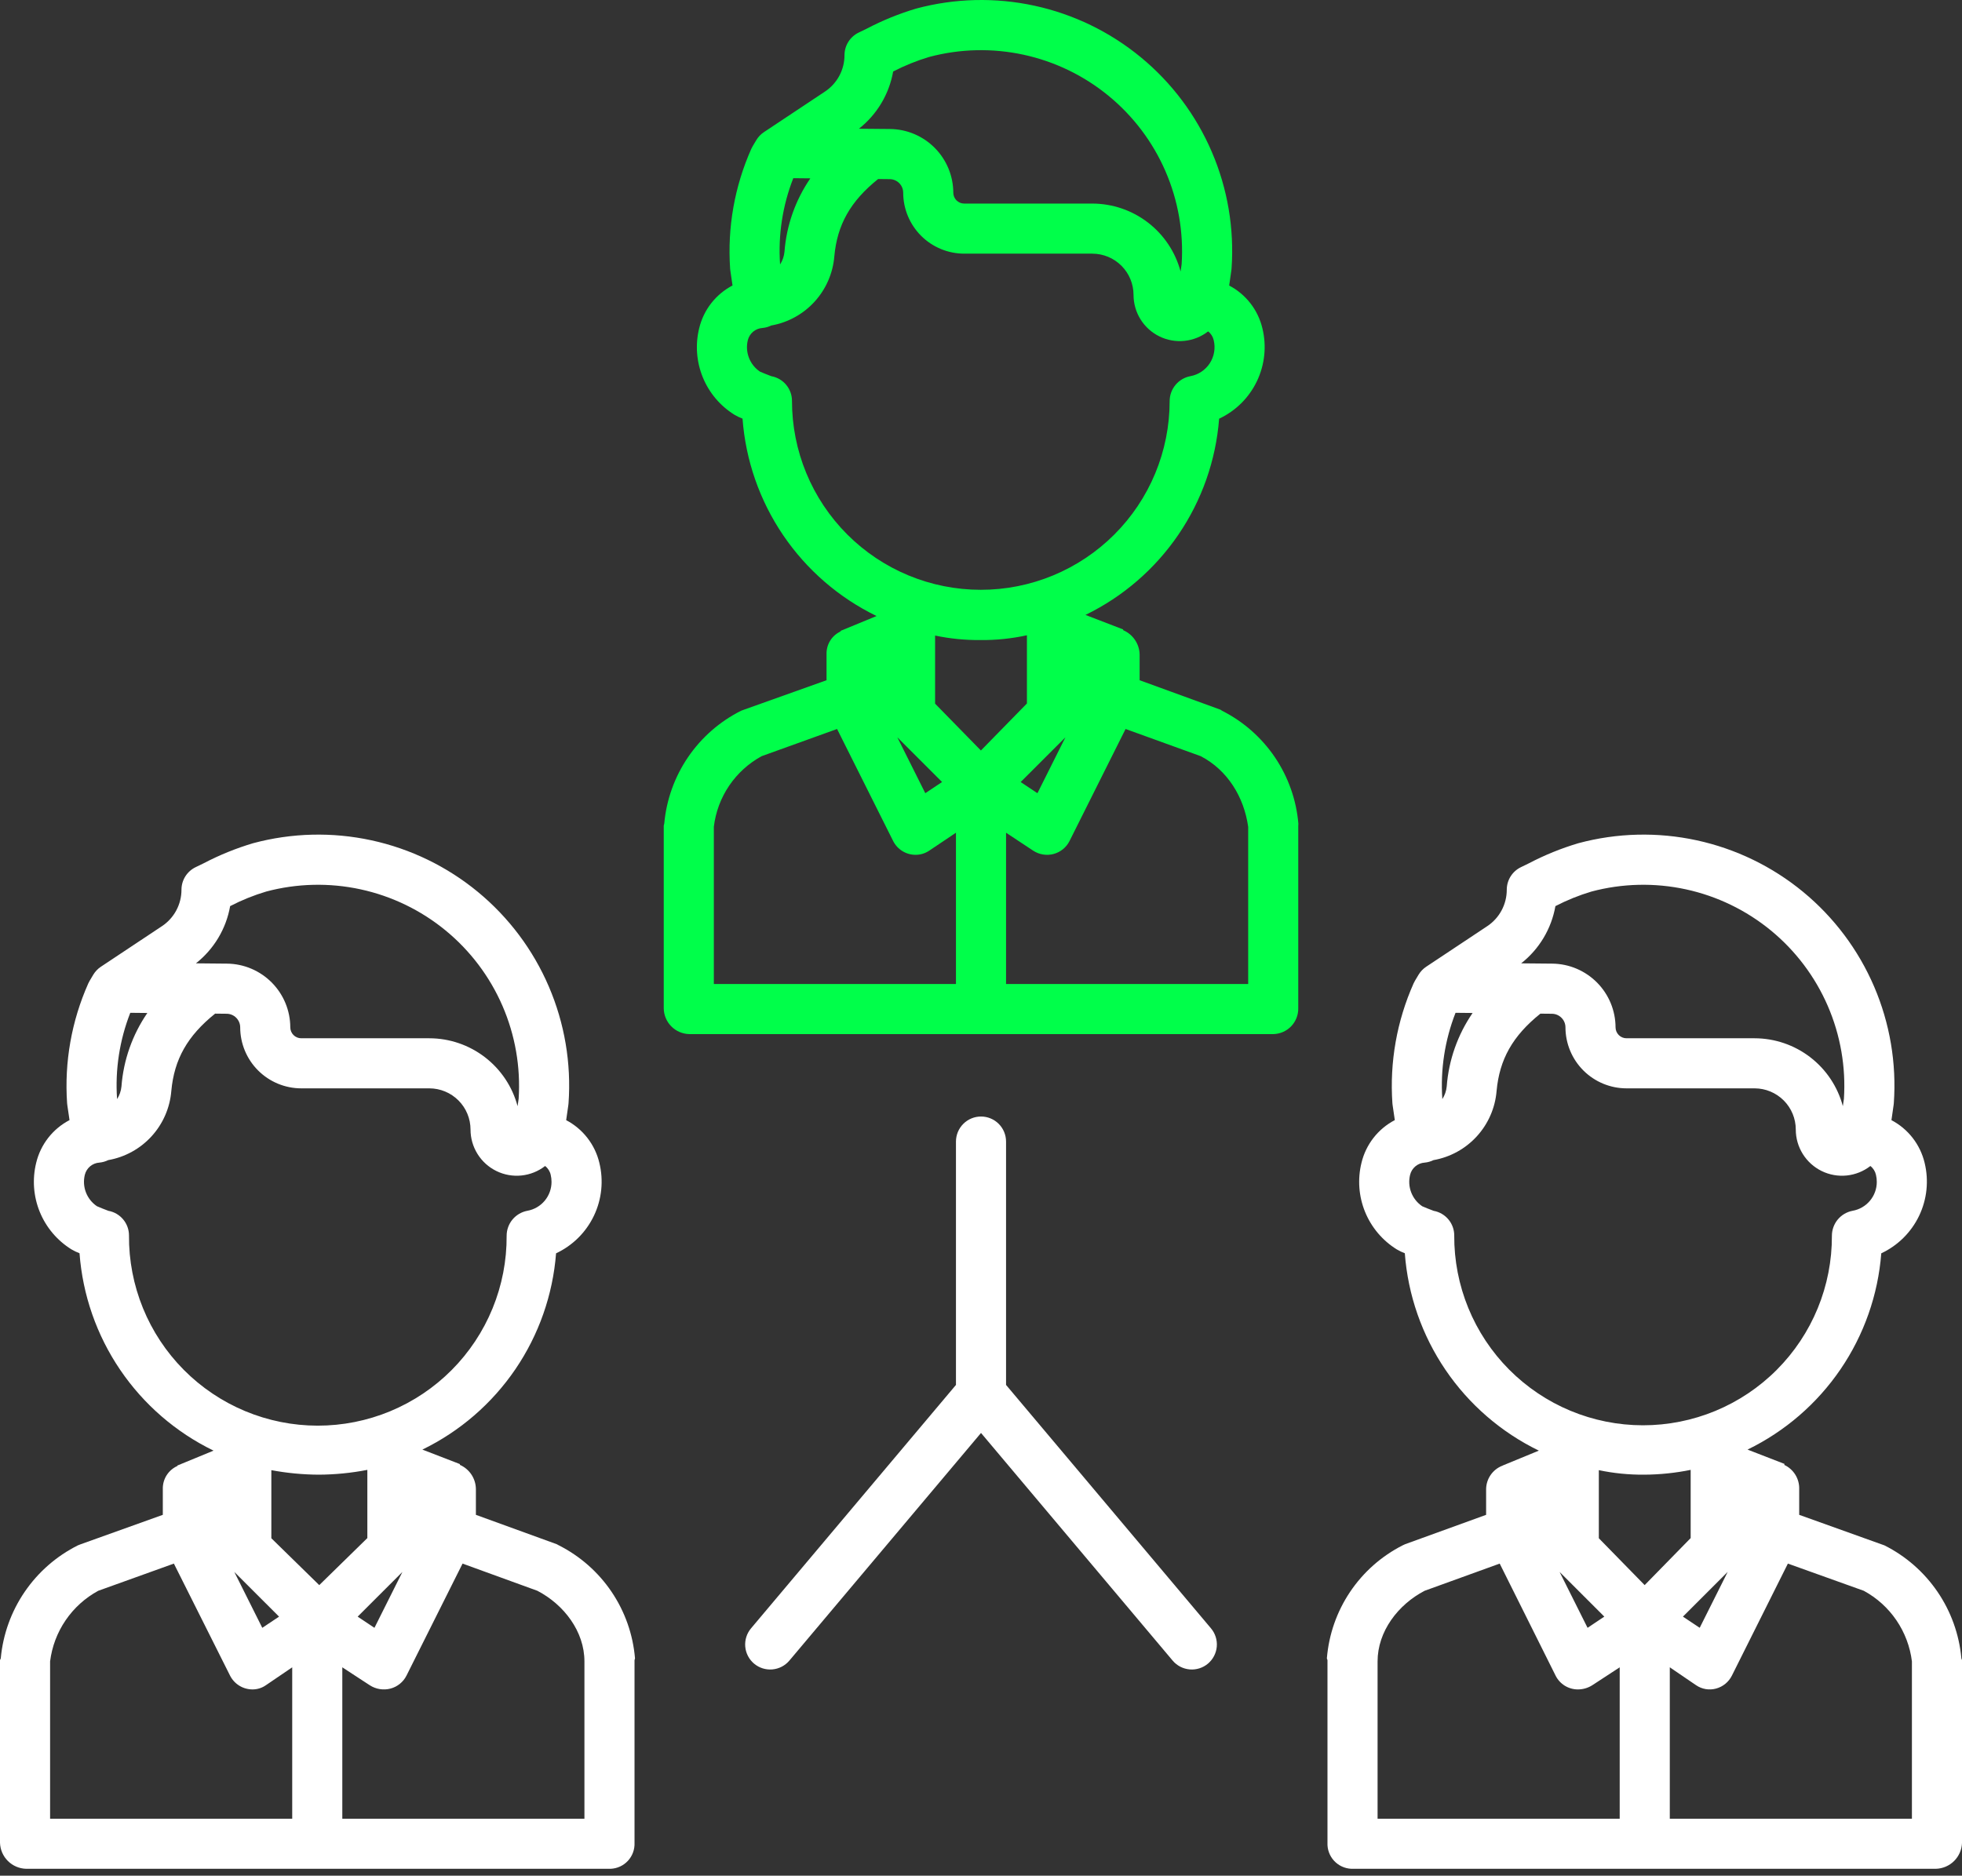 <svg width="160" height="153" viewBox="0 0 160 153" fill="none" xmlns="http://www.w3.org/2000/svg">
<rect x="0" y="0" width="160" height="153" fill="#333333" stroke="none"/>
<path d="M59.541 21.905C59.544 21.956 59.55 22.007 59.557 22.06L59.737 23.287C59.06 23.64 58.467 24.135 57.997 24.738C57.528 25.34 57.194 26.036 57.017 26.779C56.691 28.108 56.794 29.506 57.311 30.773C57.828 32.04 58.732 33.111 59.895 33.832C60.105 33.956 60.325 34.062 60.553 34.148C60.807 37.554 61.95 40.833 63.868 43.658C65.786 46.483 68.412 48.756 71.483 50.249L68.522 51.469L68.528 51.485C68.525 51.485 68.596 51.487 68.591 51.488C68.227 51.647 67.918 51.912 67.707 52.248C67.495 52.585 67.39 52.978 67.404 53.375V55.486L60.692 57.881C60.605 57.908 60.519 57.94 60.435 57.975C58.694 58.85 57.204 60.154 56.107 61.765C55.011 63.376 54.344 65.24 54.169 67.181C54.164 67.237 54.128 67.294 54.128 67.351V82.24C54.132 82.791 54.351 83.32 54.738 83.714C55.125 84.108 55.65 84.336 56.202 84.35H103.861C104.406 84.333 104.923 84.102 105.3 83.707C105.676 83.312 105.882 82.785 105.873 82.24V67.351C105.873 67.294 105.886 67.238 105.881 67.18C105.715 65.243 105.055 63.379 103.966 61.768C102.876 60.157 101.393 58.851 99.656 57.975C99.585 57.939 99.581 57.907 99.506 57.881L92.936 55.486V53.375C92.925 52.956 92.793 52.548 92.558 52.2C92.323 51.851 91.994 51.577 91.609 51.41L91.575 51.329H91.558L88.519 50.159C91.575 48.674 94.189 46.415 96.101 43.607C98.013 40.799 99.157 37.539 99.419 34.152C100.77 33.519 101.859 32.438 102.502 31.091C103.145 29.745 103.302 28.218 102.945 26.769C102.768 26.03 102.436 25.337 101.969 24.737C101.502 24.137 100.912 23.644 100.239 23.291L100.417 22.052C100.424 22.002 100.429 21.953 100.433 21.903C100.662 18.65 100.111 15.389 98.824 12.392C97.538 9.394 95.553 6.748 93.037 4.674C90.52 2.599 87.544 1.156 84.356 0.465C81.169 -0.226 77.862 -0.146 74.713 0.7C73.317 1.115 71.966 1.665 70.677 2.341C70.462 2.446 70.246 2.552 70.028 2.655C69.681 2.822 69.388 3.083 69.183 3.409C68.978 3.734 68.869 4.111 68.868 4.496C68.869 5.085 68.724 5.665 68.446 6.184C68.167 6.703 67.765 7.145 67.274 7.47L62.298 10.778C62.043 10.947 61.83 11.171 61.673 11.434L61.378 11.93C61.337 11.998 61.3 12.069 61.268 12.141C59.903 15.206 59.31 18.558 59.541 21.905ZM86.884 60.142L84.603 64.701L83.235 63.79L86.884 60.142ZM83.745 57.382L79.993 61.218L76.256 57.397V51.842C77.47 52.097 78.708 52.22 79.949 52.209C81.225 52.222 82.498 52.09 83.745 51.818V57.382ZM76.825 63.788L75.457 64.7L73.177 60.141L76.825 63.788ZM58.213 67.441C58.356 66.24 58.784 65.09 59.462 64.088C60.14 63.086 61.048 62.261 62.11 61.681L68.263 59.463L72.834 68.598C73.004 68.937 73.266 69.223 73.589 69.422C73.912 69.622 74.284 69.727 74.664 69.727C75.063 69.727 75.452 69.608 75.782 69.384L77.958 67.924V80.265H58.213V67.441ZM101.788 67.441V80.265H82.043V67.924L84.249 69.384C84.492 69.545 84.766 69.652 85.053 69.699C85.341 69.747 85.635 69.733 85.917 69.659C86.197 69.584 86.458 69.451 86.683 69.269C86.908 69.086 87.091 68.857 87.221 68.598L91.79 59.463L97.92 61.681C100.094 62.81 101.447 65.002 101.788 67.441ZM98.977 27.75C99.055 28.069 99.066 28.4 99.011 28.723C98.957 29.046 98.836 29.355 98.658 29.63C98.479 29.905 98.246 30.14 97.973 30.322C97.7 30.503 97.393 30.627 97.07 30.685C96.596 30.775 96.167 31.028 95.859 31.401C95.551 31.773 95.383 32.241 95.384 32.724C95.382 34.747 94.982 36.749 94.207 38.616C93.431 40.484 92.295 42.181 90.864 43.609C89.433 45.038 87.734 46.171 85.866 46.943C83.997 47.715 81.994 48.112 79.972 48.11C77.95 48.108 75.947 47.708 74.08 46.933C72.212 46.157 70.516 45.022 69.087 43.59C67.658 42.159 66.525 40.461 65.753 38.592C64.981 36.723 64.584 34.72 64.586 32.698C64.586 32.219 64.418 31.755 64.111 31.388C63.804 31.02 63.377 30.772 62.906 30.687C62.659 30.598 62.184 30.406 61.974 30.313C61.567 30.038 61.253 29.645 61.077 29.187C60.9 28.729 60.867 28.228 60.984 27.751C61.051 27.479 61.203 27.235 61.418 27.056C61.633 26.876 61.9 26.77 62.179 26.753C62.427 26.73 62.668 26.662 62.891 26.551C64.252 26.312 65.496 25.629 66.427 24.608C67.359 23.587 67.925 22.287 68.039 20.909C68.273 18.332 69.351 16.416 71.61 14.603L72.552 14.613C72.845 14.614 73.124 14.731 73.331 14.938C73.537 15.145 73.653 15.424 73.655 15.716C73.657 17.037 74.183 18.302 75.117 19.235C76.052 20.168 77.318 20.691 78.639 20.691H89.084C89.975 20.694 90.827 21.049 91.456 21.68C92.085 22.31 92.438 23.164 92.439 24.054C92.439 24.76 92.637 25.451 93.01 26.05C93.383 26.649 93.918 27.13 94.551 27.441C95.185 27.751 95.893 27.877 96.595 27.804C97.297 27.732 97.965 27.464 98.522 27.031C98.753 27.21 98.914 27.465 98.977 27.75ZM72.836 5.833C73.776 5.346 74.759 4.949 75.773 4.646C78.288 3.975 80.927 3.913 83.471 4.464C86.016 5.015 88.392 6.165 90.404 7.817C92.416 9.469 94.006 11.576 95.042 13.964C96.078 16.352 96.531 18.953 96.362 21.551L96.276 22.146C95.854 20.56 94.92 19.158 93.62 18.156C92.32 17.154 90.725 16.609 89.084 16.605H78.639C78.521 16.606 78.405 16.584 78.296 16.54C78.187 16.495 78.088 16.43 78.005 16.348C77.921 16.265 77.855 16.167 77.81 16.058C77.765 15.95 77.741 15.834 77.741 15.716C77.736 14.348 77.194 13.037 76.231 12.066C75.268 11.094 73.962 10.54 72.594 10.523L70.045 10.5C71.517 9.34 72.51 7.678 72.836 5.833ZM64.692 14.534L66.083 14.548C64.864 16.324 64.136 18.391 63.973 20.54C63.937 20.907 63.815 21.26 63.617 21.571L63.613 21.548C63.45 19.159 63.819 16.764 64.692 14.534Z" fill="#00FF4A"/>
<path d="M153.671 126.053C153.584 126.017 153.496 125.986 153.406 125.959L146.724 123.564V121.454C146.734 121.044 146.624 120.64 146.408 120.291C146.192 119.943 145.879 119.665 145.507 119.491L145.525 119.415H145.536L142.511 118.242C145.567 116.756 148.182 114.497 150.095 111.689C152.009 108.881 153.154 105.62 153.417 102.232C154.768 101.599 155.858 100.517 156.503 99.171C157.147 97.825 157.305 96.298 156.951 94.848C156.774 94.109 156.441 93.416 155.975 92.816C155.508 92.216 154.919 91.723 154.246 91.37L154.424 90.13C154.431 90.08 154.436 90.032 154.44 89.982C154.669 86.728 154.118 83.467 152.832 80.47C151.545 77.472 149.561 74.826 147.044 72.751C144.527 70.677 141.551 69.234 138.364 68.543C135.176 67.852 131.869 67.933 128.719 68.779C127.324 69.193 125.972 69.742 124.683 70.418C124.468 70.523 124.252 70.628 124.036 70.732C123.689 70.898 123.395 71.16 123.19 71.486C122.985 71.812 122.876 72.189 122.876 72.575C122.876 73.164 122.731 73.743 122.453 74.262C122.175 74.781 121.772 75.223 121.281 75.549L116.304 78.856C116.05 79.025 115.837 79.25 115.68 79.512L115.385 80.008C115.344 80.077 115.307 80.147 115.275 80.22C113.911 83.284 113.318 86.637 113.549 89.983C113.553 90.035 113.558 90.085 113.566 90.138L113.746 91.366C113.069 91.719 112.475 92.214 112.006 92.816C111.537 93.419 111.203 94.115 111.026 94.858C110.7 96.187 110.803 97.585 111.32 98.852C111.837 100.118 112.741 101.189 113.904 101.911C114.114 102.035 114.334 102.141 114.562 102.227C114.816 105.632 115.959 108.911 117.877 111.736C119.795 114.562 122.421 116.834 125.492 118.327L122.53 119.547L122.537 119.563C122.533 119.563 122.494 119.565 122.491 119.567C122.113 119.719 121.789 119.979 121.558 120.315C121.327 120.65 121.2 121.046 121.192 121.453V123.564L114.588 125.959C114.518 125.986 114.451 126.018 114.385 126.053C112.655 126.932 111.178 128.239 110.097 129.851C109.015 131.462 108.365 133.324 108.207 135.259C108.203 135.315 108.255 135.372 108.255 135.429V150.318C108.243 150.585 108.285 150.852 108.377 151.103C108.469 151.355 108.61 151.585 108.791 151.782C108.973 151.979 109.191 152.138 109.434 152.25C109.677 152.362 109.94 152.425 110.208 152.436H157.867C158.426 152.422 158.959 152.195 159.356 151.801C159.752 151.407 159.983 150.876 160.001 150.317V135.429C160.001 135.372 159.953 135.316 159.948 135.258C159.771 133.317 159.102 131.452 158.003 129.841C156.905 128.231 155.414 126.927 153.671 126.053ZM134.121 129.296L130.384 125.474V119.92C131.598 120.175 132.836 120.298 134.077 120.288C135.352 120.282 136.624 120.151 137.873 119.896V125.46L134.121 129.296ZM130.831 131.867L129.465 132.78L127.184 128.221L130.831 131.867ZM140.891 128.22L138.61 132.778L137.242 131.867L140.891 128.22ZM126.843 73.911C127.783 73.424 128.766 73.027 129.78 72.724C132.295 72.053 134.934 71.991 137.479 72.542C140.023 73.093 142.399 74.243 144.411 75.894C146.424 77.546 148.013 79.654 149.05 82.042C150.086 84.43 150.538 87.031 150.37 89.629L150.283 90.228C149.861 88.642 148.927 87.24 147.626 86.239C146.326 85.238 144.732 84.694 143.09 84.691H132.645C132.528 84.691 132.411 84.669 132.302 84.624C132.193 84.579 132.095 84.514 132.011 84.431C131.928 84.348 131.862 84.249 131.816 84.141C131.771 84.032 131.748 83.916 131.747 83.798C131.743 82.43 131.201 81.119 130.238 80.147C129.275 79.175 127.969 78.62 126.601 78.603L124.051 78.579C125.524 77.419 126.518 75.757 126.843 73.911ZM118.698 82.614L120.09 82.628C118.87 84.404 118.142 86.471 117.979 88.62C117.944 88.987 117.822 89.34 117.623 89.651L117.62 89.627C117.457 87.239 117.825 84.844 118.698 82.614ZM118.593 100.778C118.593 100.299 118.425 99.835 118.118 99.468C117.811 99.1 117.385 98.852 116.913 98.767C116.667 98.678 116.192 98.486 115.981 98.393C115.574 98.118 115.261 97.725 115.084 97.267C114.907 96.809 114.875 96.308 114.992 95.831C115.058 95.559 115.21 95.315 115.425 95.136C115.64 94.956 115.907 94.85 116.186 94.833C116.434 94.81 116.675 94.741 116.898 94.631C118.26 94.392 119.503 93.709 120.435 92.688C121.366 91.667 121.933 90.367 122.046 88.989C122.28 86.412 123.358 84.496 125.617 82.683L126.56 82.692C126.852 82.695 127.132 82.812 127.338 83.02C127.545 83.227 127.661 83.507 127.662 83.8C127.665 85.12 128.19 86.386 129.125 87.319C130.059 88.252 131.325 88.776 132.645 88.776H143.09C143.98 88.778 144.833 89.133 145.462 89.763C146.091 90.393 146.444 91.246 146.445 92.136C146.445 92.842 146.643 93.533 147.017 94.131C147.391 94.73 147.925 95.211 148.558 95.521C149.192 95.831 149.9 95.957 150.602 95.884C151.304 95.811 151.971 95.543 152.528 95.11C152.759 95.288 152.92 95.543 152.983 95.828C153.029 96.016 153.052 96.209 153.051 96.403C153.053 96.966 152.855 97.511 152.494 97.943C152.133 98.374 151.631 98.665 151.077 98.763C150.602 98.853 150.174 99.106 149.866 99.478C149.558 99.851 149.39 100.319 149.39 100.802C149.398 102.831 149.005 104.84 148.234 106.716C147.462 108.592 146.328 110.297 144.896 111.733C143.464 113.17 141.762 114.309 139.889 115.086C138.015 115.862 136.006 116.261 133.978 116.26C131.95 116.258 129.942 115.855 128.07 115.076C126.197 114.296 124.498 113.153 123.068 111.715C121.638 110.276 120.507 108.569 119.739 106.692C118.971 104.815 118.581 102.804 118.592 100.776L118.593 100.778ZM112.341 135.519C112.341 133.08 114.004 130.889 116.177 129.759L122.3 127.541L126.856 136.676C127.024 137.015 127.283 137.3 127.604 137.5C127.926 137.699 128.296 137.805 128.674 137.805C129.092 137.805 129.5 137.686 129.852 137.462L132.086 136.002V148.351H112.341V135.519ZM155.916 148.351H136.171V136.002L138.316 137.462C138.55 137.623 138.817 137.73 139.097 137.778C139.377 137.825 139.664 137.811 139.939 137.737C140.218 137.662 140.478 137.529 140.702 137.346C140.925 137.163 141.107 136.935 141.236 136.676L145.801 127.541L151.99 129.759C153.056 130.337 153.968 131.162 154.651 132.164C155.333 133.166 155.767 134.316 155.916 135.519V148.351Z" fill="white"/>
<path d="M51.745 150.317V135.429C51.745 135.372 51.788 135.316 51.783 135.258C51.62 133.322 50.963 131.459 49.876 129.847C48.789 128.236 47.308 126.93 45.574 126.053C45.518 126.017 45.46 125.986 45.4 125.959L38.809 123.564V121.454C38.803 121.037 38.677 120.63 38.448 120.283C38.218 119.935 37.893 119.66 37.512 119.491L37.491 119.415H37.481L34.445 118.242C37.501 116.756 40.115 114.497 42.028 111.689C43.94 108.88 45.084 105.62 45.347 102.232C46.698 101.6 47.788 100.518 48.432 99.171C49.076 97.825 49.233 96.297 48.876 94.848C48.7 94.109 48.367 93.416 47.9 92.816C47.434 92.216 46.844 91.723 46.171 91.37L46.349 90.13C46.356 90.08 46.361 90.032 46.364 89.982C46.594 86.728 46.043 83.467 44.756 80.47C43.47 77.472 41.486 74.826 38.969 72.751C36.452 70.677 33.476 69.234 30.288 68.543C27.101 67.852 23.794 67.933 20.644 68.779C19.249 69.193 17.897 69.742 16.608 70.418C16.393 70.523 16.177 70.628 15.96 70.732C15.612 70.898 15.318 71.16 15.113 71.486C14.908 71.812 14.799 72.189 14.799 72.575C14.799 73.164 14.654 73.743 14.376 74.262C14.098 74.781 13.695 75.223 13.204 75.549L8.227 78.856C7.973 79.025 7.76 79.249 7.603 79.512L7.308 80.008C7.267 80.077 7.23 80.147 7.198 80.22C5.834 83.284 5.241 86.637 5.472 89.983C5.476 90.035 5.482 90.085 5.489 90.138L5.669 91.366C4.992 91.719 4.399 92.214 3.929 92.816C3.46 93.419 3.126 94.115 2.949 94.858C2.623 96.187 2.726 97.585 3.243 98.852C3.76 100.118 4.664 101.189 5.827 101.911C6.037 102.035 6.257 102.141 6.485 102.227C6.739 105.632 7.882 108.911 9.8 111.736C11.718 114.562 14.344 116.834 17.415 118.327L14.453 119.547L14.46 119.563C14.456 119.563 14.497 119.565 14.494 119.567C14.126 119.723 13.813 119.987 13.596 120.323C13.379 120.66 13.268 121.053 13.277 121.453V123.564L6.594 125.959C6.512 125.986 6.431 126.018 6.352 126.053C4.608 126.927 3.115 128.23 2.015 129.841C0.914 131.452 0.243 133.316 0.064 135.259C0.059 135.315 0 135.372 0 135.429V150.318C0.018 150.876 0.248 151.407 0.645 151.801C1.042 152.195 1.575 152.422 2.133 152.436H49.793C50.06 152.425 50.323 152.362 50.566 152.25C50.809 152.138 51.027 151.978 51.209 151.782C51.39 151.585 51.531 151.354 51.623 151.103C51.715 150.852 51.756 150.585 51.745 150.317ZM26.035 129.297L22.128 125.474V119.92C23.402 120.158 24.695 120.281 25.991 120.288C27.323 120.282 28.651 120.151 29.957 119.896V125.46L26.035 129.297ZM22.757 131.868L21.389 132.78L19.108 128.221L22.757 131.868ZM32.817 128.221L30.536 132.78L29.168 131.868L32.817 128.221ZM18.768 73.911C19.708 73.424 20.691 73.027 21.704 72.724C24.22 72.053 26.859 71.991 29.403 72.542C31.948 73.094 34.324 74.243 36.336 75.895C38.348 77.547 39.938 79.654 40.974 82.042C42.011 84.431 42.463 87.031 42.295 89.629L42.208 90.228C41.785 88.643 40.852 87.241 39.551 86.24C38.251 85.238 36.657 84.694 35.016 84.691H24.571C24.453 84.691 24.337 84.669 24.228 84.624C24.119 84.579 24.02 84.514 23.937 84.431C23.854 84.348 23.787 84.249 23.742 84.141C23.697 84.032 23.673 83.916 23.673 83.798C23.669 82.43 23.127 81.119 22.164 80.147C21.201 79.175 19.894 78.62 18.526 78.603L15.977 78.579C17.449 77.418 18.443 75.757 18.768 73.911ZM10.624 82.614L12.016 82.628C10.796 84.404 10.068 86.471 9.905 88.62C9.87 88.987 9.748 89.34 9.549 89.651L9.546 89.627C9.382 87.239 9.751 84.844 10.624 82.614ZM10.519 100.776C10.519 100.297 10.351 99.833 10.044 99.466C9.737 99.098 9.31 98.85 8.839 98.766C8.592 98.677 8.117 98.484 7.906 98.391C7.499 98.117 7.186 97.724 7.009 97.266C6.832 96.808 6.8 96.306 6.917 95.829C6.984 95.557 7.136 95.314 7.351 95.134C7.566 94.955 7.832 94.849 8.112 94.832C8.359 94.808 8.601 94.74 8.824 94.63C10.185 94.391 11.429 93.708 12.36 92.687C13.292 91.666 13.858 90.365 13.971 88.988C14.205 86.41 15.284 84.494 17.543 82.681L18.485 82.691C18.778 82.693 19.058 82.811 19.264 83.019C19.47 83.226 19.587 83.506 19.588 83.799C19.59 85.119 20.115 86.385 21.05 87.318C21.984 88.251 23.25 88.776 24.571 88.776H35.016C35.906 88.778 36.759 89.133 37.388 89.763C38.017 90.393 38.37 91.246 38.371 92.136C38.371 92.842 38.569 93.533 38.943 94.131C39.316 94.73 39.85 95.211 40.484 95.521C41.118 95.831 41.826 95.957 42.528 95.884C43.23 95.811 43.897 95.543 44.453 95.11C44.685 95.288 44.846 95.543 44.909 95.828C44.954 96.016 44.977 96.209 44.977 96.403C44.978 96.966 44.781 97.511 44.42 97.943C44.059 98.374 43.557 98.665 43.003 98.763C42.528 98.853 42.099 99.106 41.791 99.478C41.483 99.851 41.315 100.319 41.316 100.802C41.328 102.833 40.938 104.846 40.168 106.725C39.399 108.605 38.265 110.313 36.833 111.753C35.4 113.192 33.697 114.334 31.822 115.113C29.946 115.891 27.935 116.291 25.904 116.29C23.874 116.288 21.863 115.884 19.989 115.103C18.115 114.321 16.414 113.176 14.984 111.734C13.554 110.292 12.423 108.582 11.657 106.701C10.891 104.82 10.504 102.807 10.519 100.776ZM4.085 135.519C4.234 134.316 4.668 133.165 5.351 132.164C6.034 131.162 6.946 130.337 8.012 129.759L14.18 127.541L18.759 136.676C18.93 137.016 19.193 137.301 19.517 137.501C19.841 137.7 20.214 137.805 20.594 137.805C20.984 137.805 21.364 137.685 21.684 137.462L23.83 136.002V148.351H4.085V135.519ZM47.66 148.351H27.915V136.002L30.151 137.462C30.398 137.623 30.676 137.73 30.968 137.778C31.259 137.825 31.557 137.811 31.842 137.737C32.123 137.663 32.385 137.53 32.61 137.347C32.836 137.164 33.02 136.935 33.15 136.676L37.721 127.541L43.823 129.759C45.995 130.888 47.66 133.08 47.66 135.519V148.351Z" fill="white"/>
<path d="M80.001 91.074C79.459 91.074 78.94 91.289 78.557 91.672C78.174 92.055 77.958 92.575 77.958 93.117V112.967L61.246 132.823C61.074 133.028 60.943 133.265 60.862 133.521C60.781 133.777 60.751 134.046 60.774 134.313C60.821 134.853 61.08 135.352 61.494 135.701C61.908 136.05 62.445 136.22 62.984 136.173C63.524 136.127 64.023 135.868 64.372 135.454L80.001 116.885L95.629 135.454C95.978 135.868 96.478 136.127 97.017 136.173C97.557 136.22 98.093 136.05 98.508 135.701C98.922 135.352 99.181 134.853 99.228 134.313C99.274 133.773 99.104 133.237 98.755 132.823L82.043 112.967V93.117C82.043 92.575 81.828 92.055 81.445 91.672C81.062 91.289 80.543 91.074 80.001 91.074Z" fill="white"/>
</svg>
